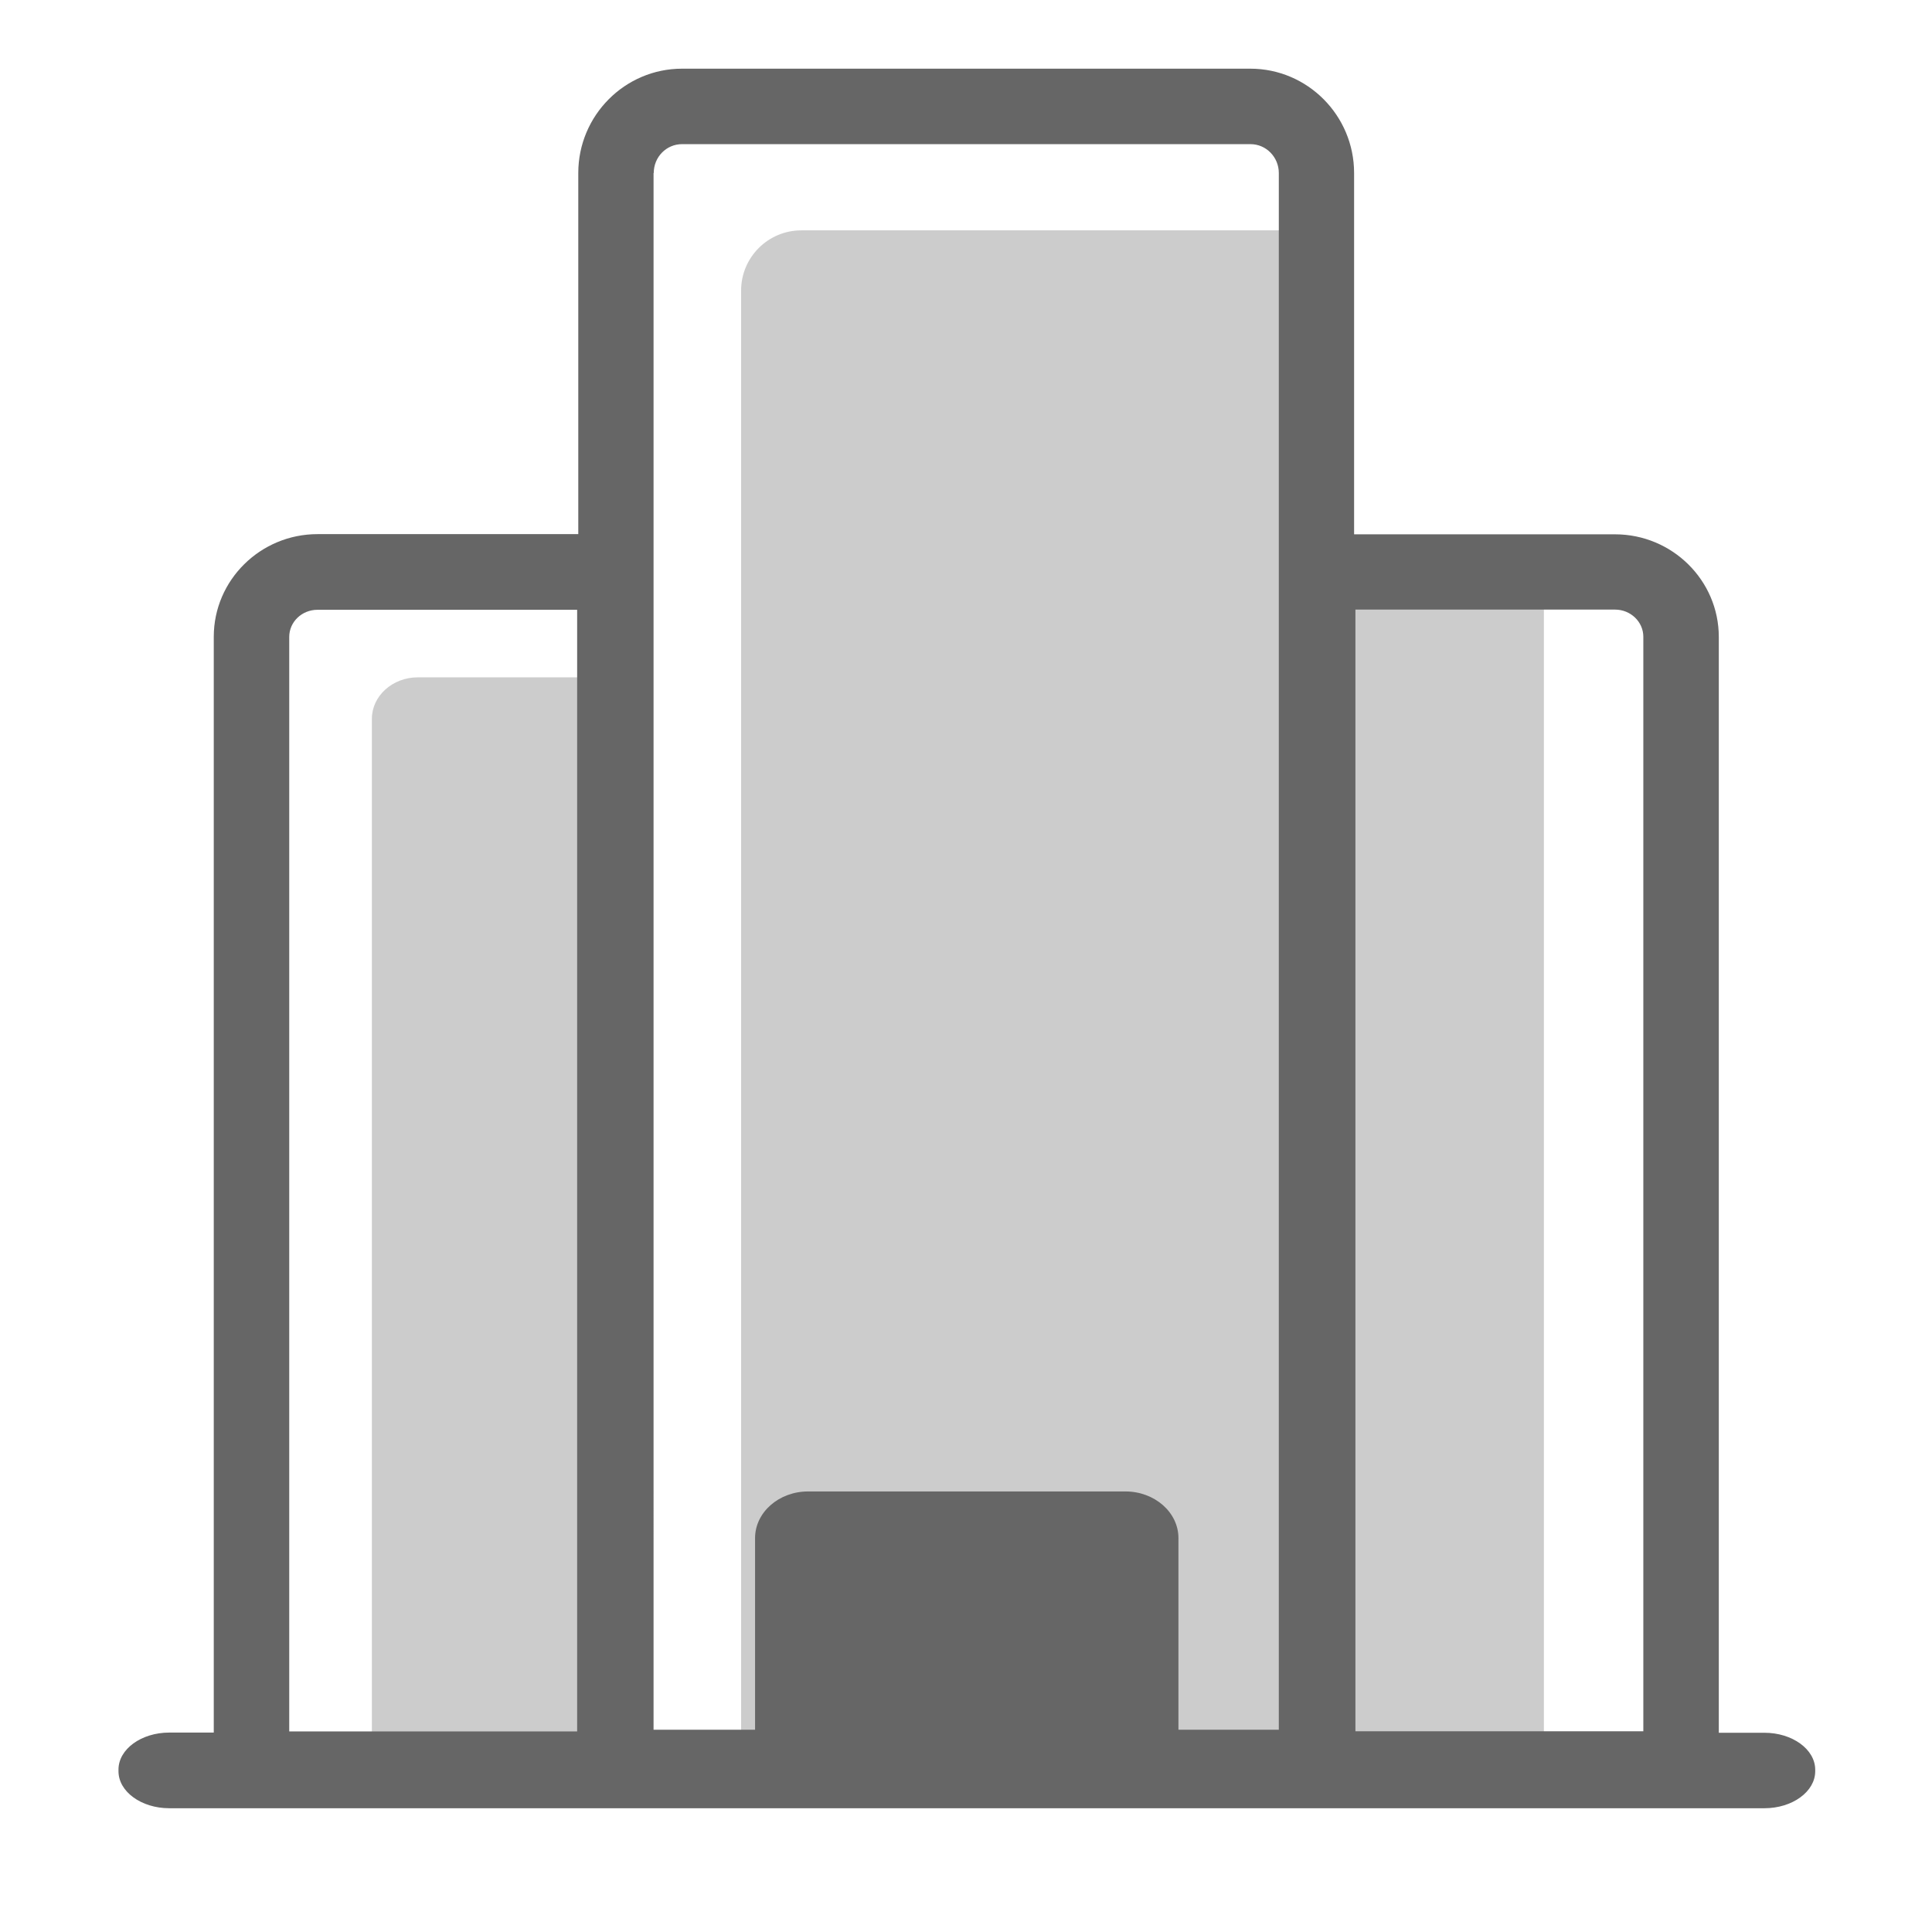 <svg viewBox="0 0 1024 1024"><!-- grey building --><path d="M323.1 923.1h-126V381c0-12.1 10.9-22 24.4-22h101.6v564.1zM684.8 296.1h133.5v627H684.8zM684.8 923.1h-292V154c0-17.6 14.3-31.9 31.9-31.9h260.1v801z" fill="#CCCCCC" /><path d="M935.2 918.4H911V337.6c0-30-24.7-54.4-55-54.4H717.7V91.7c0-30.5-24.7-55.3-55-55.3H361.5c-30.3 0-55 24.8-55 55.3v191.4H168.3c-30.3 0-55 24.4-55 54.4v580.8H89.7c-14.8 0-26.9 8.8-26.9 19.6v0.9c0 10.8 12.1 19.6 26.9 19.6h845.5c14.8 0 26.9-8.8 26.9-19.6v-0.8c0-10.8-12.1-19.6-26.9-19.6zM718.4 323.1H856c8.3 0 15 6.5 15 14.4v580.1H718.4V323.1zM346.5 91.7c0-8.5 6.7-15.3 15-15.3h301.3c8.3 0 15 6.9 15 15.3v825.1h-53.2V815.2c0-13.6-12.6-24.7-28.1-24.7H428.3c-15.5 0-28.1 11.1-28.1 24.7v101.6h-53.8V91.7h0.1zM153.3 337.6c0-8 6.7-14.4 15-14.4h137.6v594.5H153.3V337.6z" fill="#666666" /></svg>